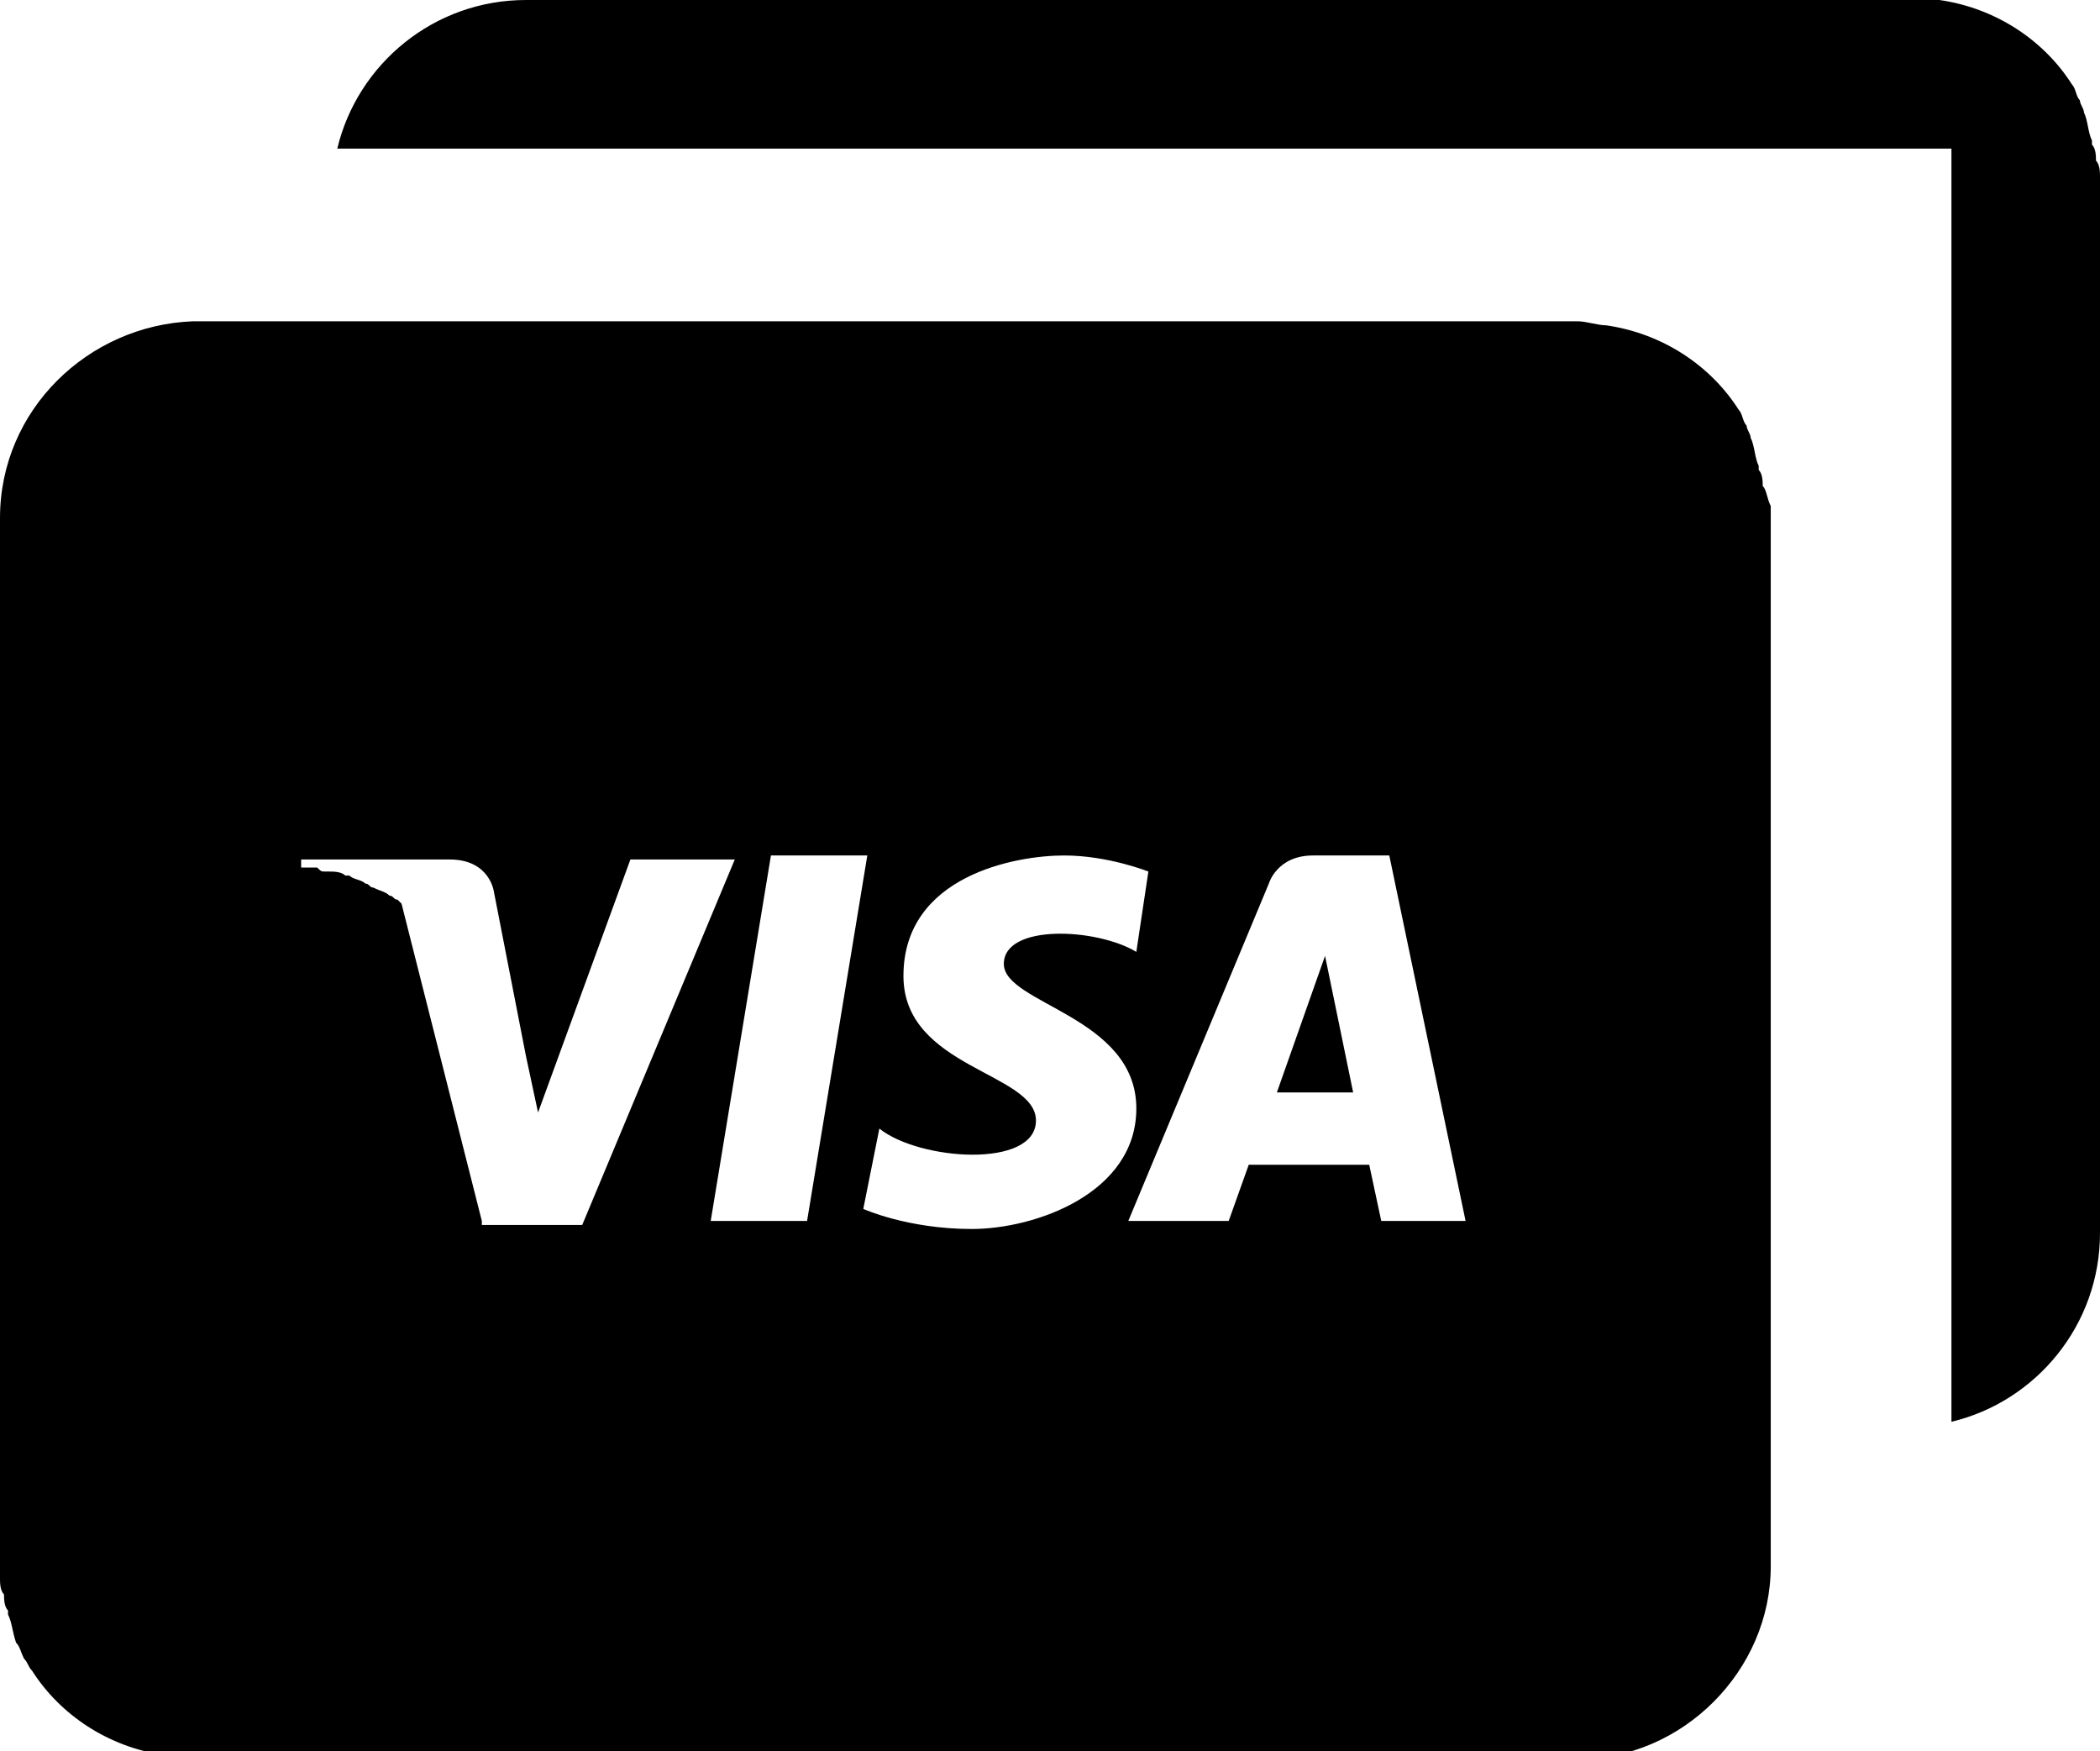 <?xml version="1.0" encoding="utf-8"?>
<!-- Generator: Adobe Illustrator 18.1.1, SVG Export Plug-In . SVG Version: 6.00 Build 0)  -->
<svg version="1.1" id="Layer_1" xmlns="http://www.w3.org/2000/svg" xmlns:xlink="http://www.w3.org/1999/xlink" x="0px" y="0px"
	 viewBox="0 0 52.3 43.6" enable-background="new 0 0 52.3 43.6" xml:space="preserve">
<g>
	<polygon points="31.8,27.2 33.7,27.2 33,23.8 	"/>
	<path d="M43.9,12.1c0-0.1,0-0.3-0.1-0.4c0,0,0,0,0-0.1c-0.1-0.2-0.1-0.5-0.2-0.7c0-0.1-0.1-0.2-0.1-0.3c-0.1-0.1-0.1-0.3-0.2-0.4
		c-0.7-1.1-1.9-1.9-3.3-2.1c-0.2,0-0.5-0.1-0.7-0.1H4.8C2.2,8.1,0,10.2,0,12.9v26c0,0.1,0,0.2,0,0.4c0,0.1,0,0.3,0.1,0.4
		c0,0.1,0,0.3,0.1,0.4c0,0,0,0.1,0,0.1c0.1,0.2,0.1,0.4,0.2,0.7c0.1,0.1,0.1,0.2,0.2,0.4c0.1,0.1,0.1,0.2,0.2,0.3
		c0.7,1.1,1.9,1.9,3.3,2.1c0.2,0,35.2,0.1,35.2,0.1c2.6,0,4.8-2.2,4.8-4.8v-26c0-0.1,0-0.2,0-0.4C44,12.4,44,12.2,43.9,12.1z
		 M12,30.4L10,22.5c0,0-0.1-0.1-0.1-0.1c-0.1,0-0.1-0.1-0.2-0.1c-0.1-0.1-0.2-0.1-0.4-0.2c-0.1,0-0.1-0.1-0.2-0.1
		c-0.1-0.1-0.3-0.1-0.4-0.2c0,0-0.1,0-0.1,0c-0.1-0.1-0.3-0.1-0.4-0.1c0,0-0.1,0-0.1,0c-0.1,0-0.1,0-0.2-0.1c0,0-0.1,0-0.1,0
		c0,0-0.1,0-0.1,0c0,0,0,0-0.1,0c0,0-0.1,0-0.1,0l0-0.2h3.7c1,0,1.1,0.8,1.1,0.8l0.8,4.1v0l0.3,1.4l2.3-6.3h2.6l-3.8,9.1H12z
		 M17.7,30.4l1.5-9.1h2.4l-1.5,9.1H17.7z M24.2,30.6c-1.6,0-2.7-0.5-2.7-0.5l0.4-2c1,0.8,3.9,1,3.9-0.2c0-1.2-3.3-1.3-3.3-3.6
		c0-2.5,2.8-3,4-3c1.1,0,2.1,0.4,2.1,0.4l-0.3,2c-1-0.6-3.3-0.7-3.3,0.3c0,1,3.3,1.3,3.3,3.6C28.3,29.7,25.8,30.6,24.2,30.6z
		 M34.4,30.4l-0.3-1.4h-3l-0.5,1.4h-2.5l3.5-8.4c0,0,0.2-0.7,1.1-0.7h1.9l1.9,9.1H34.4z"/>
	<path d="M52.3,4.4c0-0.1,0-0.3-0.1-0.4c0-0.1,0-0.3-0.1-0.4c0,0,0,0,0-0.1c-0.1-0.2-0.1-0.5-0.2-0.7c0-0.1-0.1-0.2-0.1-0.3
		c-0.1-0.1-0.1-0.3-0.2-0.4c-0.7-1.1-1.9-1.9-3.3-2.1C48,0,47.8,0,47.5,0H13.1c-2.3,0-4.2,1.6-4.7,3.7H12h36.6h0v31.7
		c2.1-0.5,3.7-2.4,3.7-4.7v-26C52.3,4.7,52.3,4.6,52.3,4.4z"/>
</g>
<g>
</g>
<g>
</g>
<g>
</g>
<g>
</g>
<g>
</g>
<g>
</g>
<g>
</g>
<g>
</g>
<g>
</g>
<g>
</g>
<g>
</g>
<g>
</g>
<g>
</g>
<g>
</g>
<g>
</g>
</svg>

